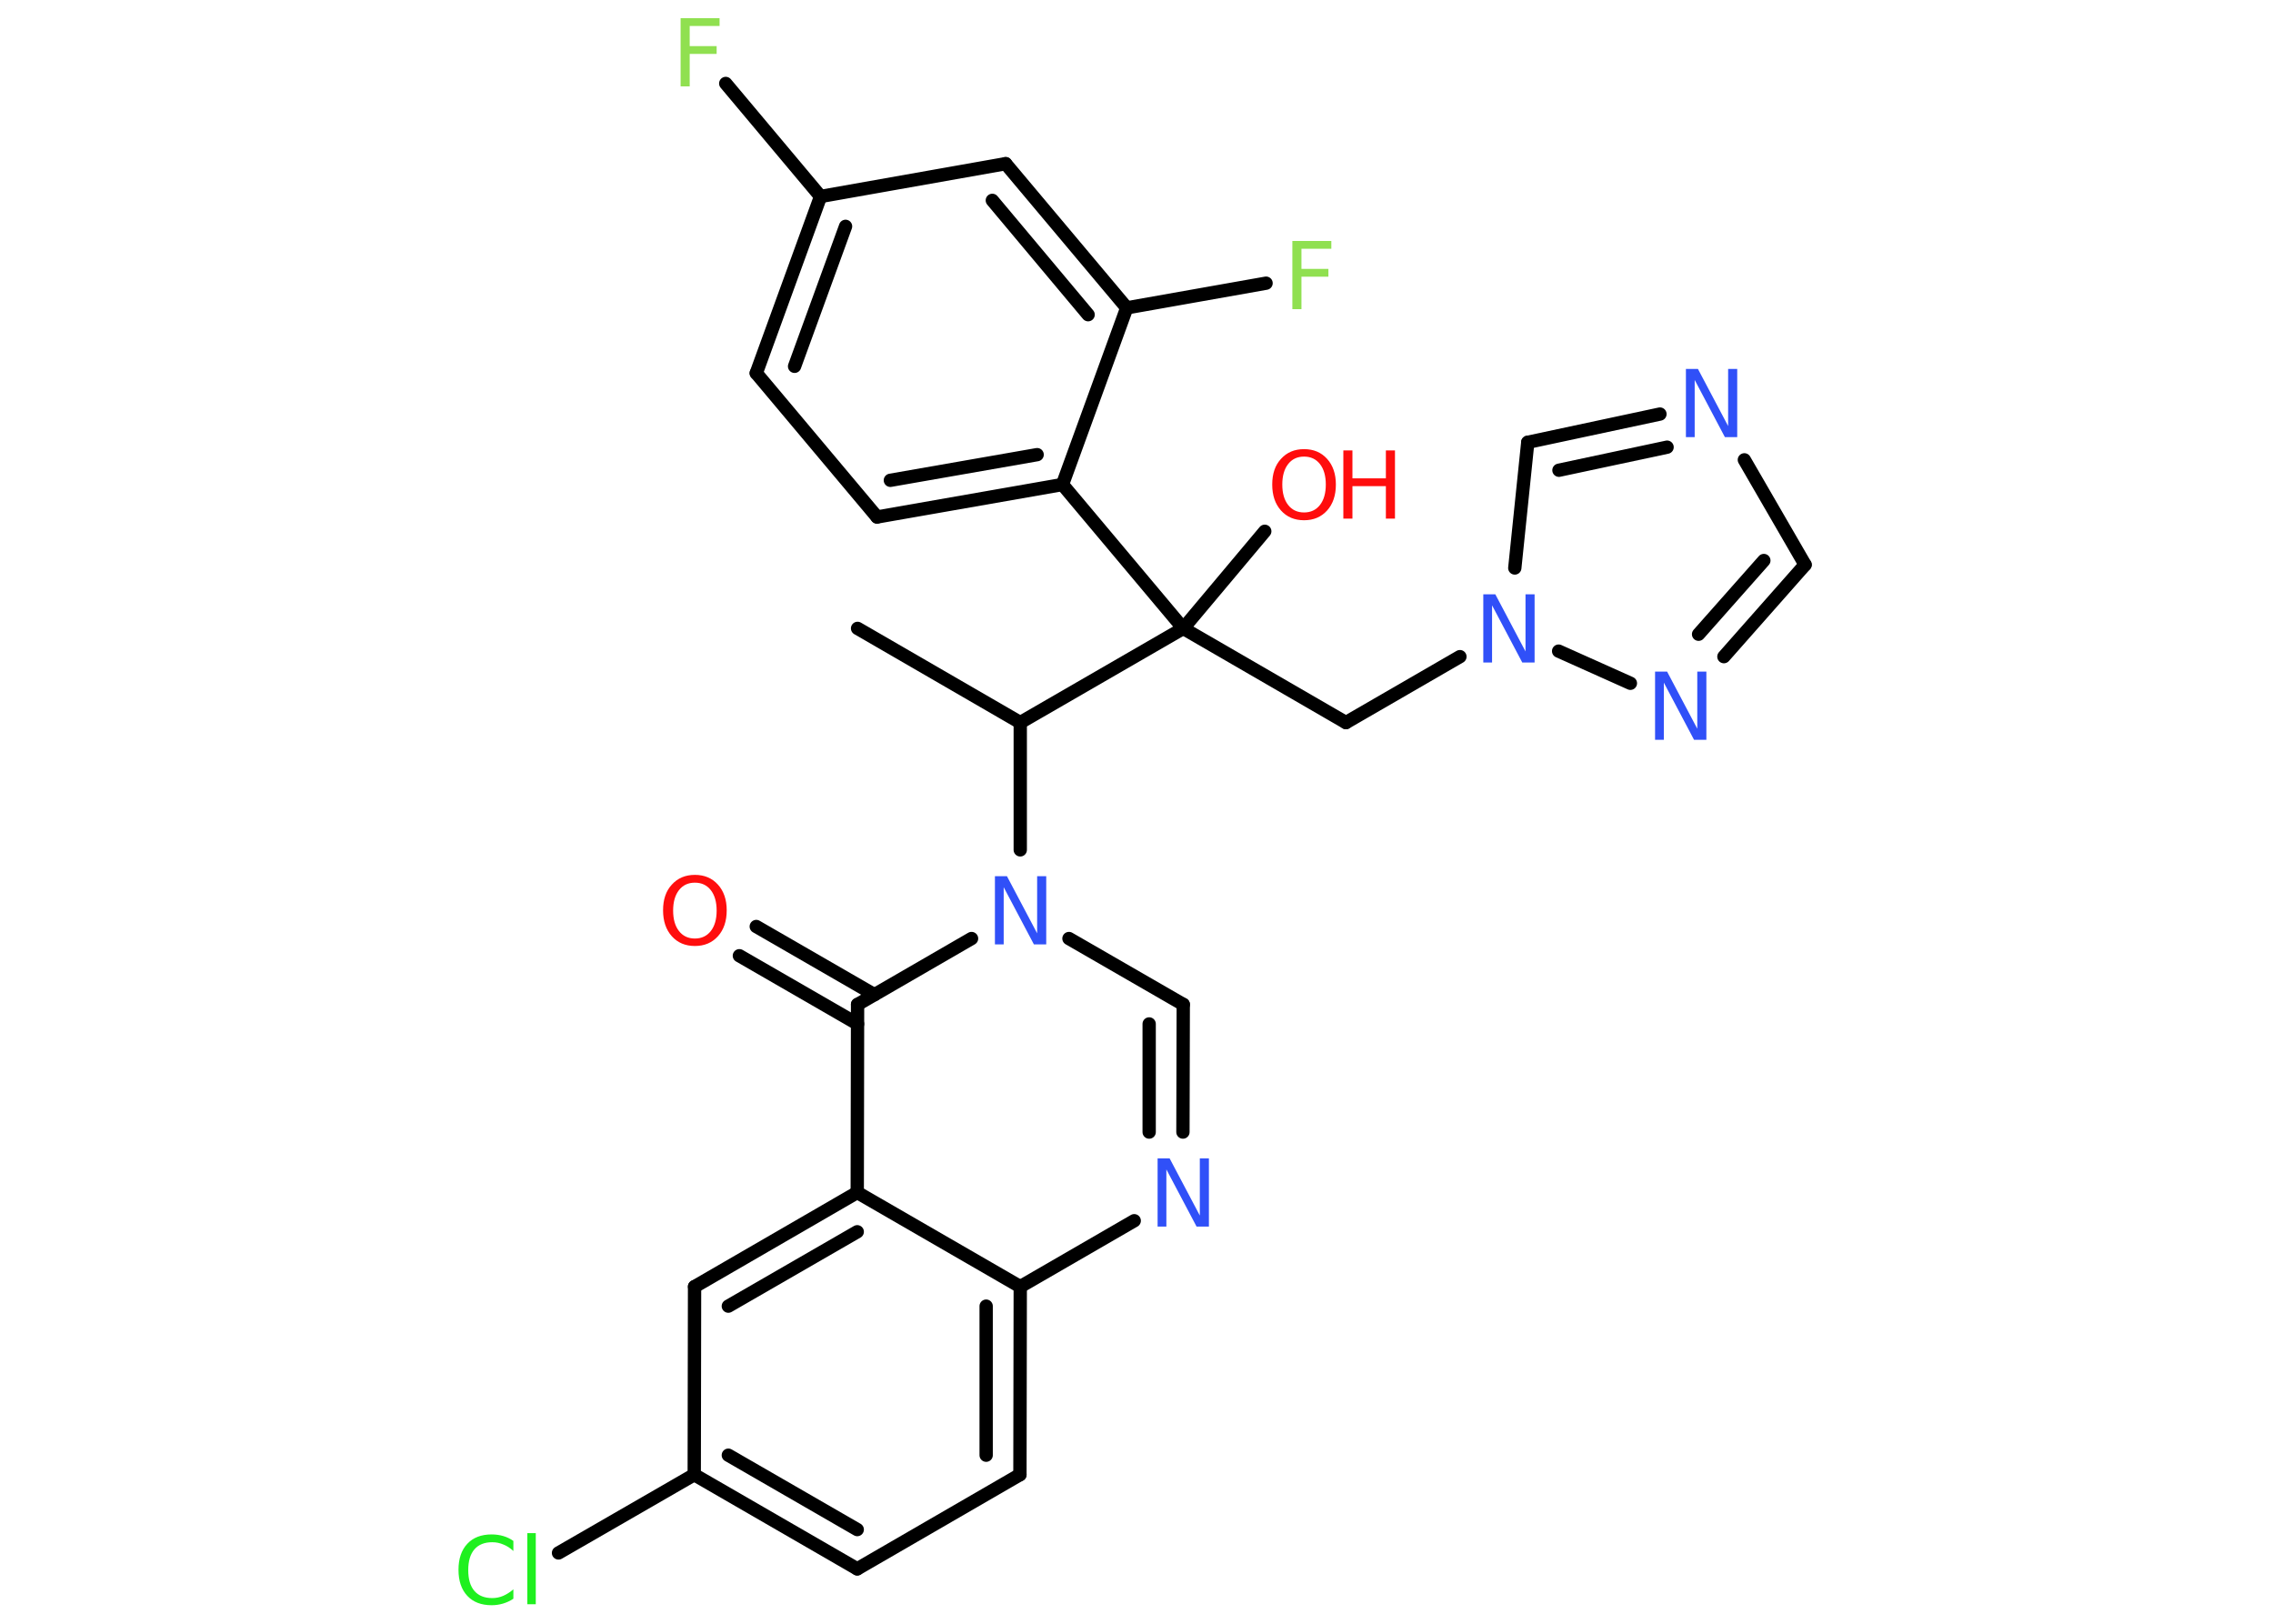 <?xml version='1.0' encoding='UTF-8'?>
<!DOCTYPE svg PUBLIC "-//W3C//DTD SVG 1.1//EN" "http://www.w3.org/Graphics/SVG/1.1/DTD/svg11.dtd">
<svg version='1.2' xmlns='http://www.w3.org/2000/svg' xmlns:xlink='http://www.w3.org/1999/xlink' width='70.0mm' height='50.0mm' viewBox='0 0 70.0 50.0'>
  <desc>Generated by the Chemistry Development Kit (http://github.com/cdk)</desc>
  <g stroke-linecap='round' stroke-linejoin='round' stroke='#000000' stroke-width='.41' fill='#3050F8'>
    <rect x='.0' y='.0' width='70.0' height='50.0' fill='#FFFFFF' stroke='none'/>
    <g id='mol1' class='mol'>
      <line id='mol1bnd1' class='bond' x1='26.41' y1='19.35' x2='31.42' y2='22.25'/>
      <line id='mol1bnd2' class='bond' x1='31.42' y1='22.25' x2='31.42' y2='26.17'/>
      <line id='mol1bnd3' class='bond' x1='32.92' y1='28.9' x2='36.44' y2='30.93'/>
      <g id='mol1bnd4' class='bond'>
        <line x1='36.43' y1='34.86' x2='36.44' y2='30.93'/>
        <line x1='35.39' y1='34.86' x2='35.39' y2='31.53'/>
      </g>
      <line id='mol1bnd5' class='bond' x1='34.93' y1='37.59' x2='31.42' y2='39.62'/>
      <g id='mol1bnd6' class='bond'>
        <line x1='31.41' y1='45.41' x2='31.42' y2='39.62'/>
        <line x1='30.37' y1='44.81' x2='30.37' y2='40.22'/>
      </g>
      <line id='mol1bnd7' class='bond' x1='31.41' y1='45.41' x2='26.4' y2='48.31'/>
      <g id='mol1bnd8' class='bond'>
        <line x1='21.38' y1='45.41' x2='26.4' y2='48.31'/>
        <line x1='22.43' y1='44.81' x2='26.4' y2='47.1'/>
      </g>
      <line id='mol1bnd9' class='bond' x1='21.38' y1='45.41' x2='17.2' y2='47.82'/>
      <line id='mol1bnd10' class='bond' x1='21.38' y1='45.41' x2='21.39' y2='39.62'/>
      <g id='mol1bnd11' class='bond'>
        <line x1='26.4' y1='36.72' x2='21.39' y2='39.62'/>
        <line x1='26.4' y1='37.93' x2='22.43' y2='40.22'/>
      </g>
      <line id='mol1bnd12' class='bond' x1='31.42' y1='39.62' x2='26.4' y2='36.72'/>
      <line id='mol1bnd13' class='bond' x1='26.4' y1='36.72' x2='26.41' y2='30.93'/>
      <line id='mol1bnd14' class='bond' x1='29.92' y1='28.9' x2='26.41' y2='30.93'/>
      <g id='mol1bnd15' class='bond'>
        <line x1='26.41' y1='31.53' x2='22.77' y2='29.43'/>
        <line x1='26.93' y1='30.63' x2='23.29' y2='28.53'/>
      </g>
      <line id='mol1bnd16' class='bond' x1='31.42' y1='22.25' x2='36.44' y2='19.35'/>
      <line id='mol1bnd17' class='bond' x1='36.44' y1='19.35' x2='38.95' y2='16.36'/>
      <line id='mol1bnd18' class='bond' x1='36.44' y1='19.35' x2='41.45' y2='22.25'/>
      <line id='mol1bnd19' class='bond' x1='41.45' y1='22.25' x2='44.96' y2='20.22'/>
      <line id='mol1bnd20' class='bond' x1='46.65' y1='17.49' x2='47.05' y2='13.62'/>
      <g id='mol1bnd21' class='bond'>
        <line x1='51.12' y1='12.75' x2='47.05' y2='13.62'/>
        <line x1='51.34' y1='13.77' x2='48.01' y2='14.48'/>
      </g>
      <line id='mol1bnd22' class='bond' x1='53.72' y1='14.16' x2='55.59' y2='17.39'/>
      <g id='mol1bnd23' class='bond'>
        <line x1='53.09' y1='20.22' x2='55.59' y2='17.39'/>
        <line x1='52.31' y1='19.53' x2='54.32' y2='17.26'/>
      </g>
      <line id='mol1bnd24' class='bond' x1='48.0' y1='20.05' x2='50.21' y2='21.04'/>
      <line id='mol1bnd25' class='bond' x1='36.44' y1='19.35' x2='32.72' y2='14.92'/>
      <g id='mol1bnd26' class='bond'>
        <line x1='27.01' y1='15.92' x2='32.72' y2='14.92'/>
        <line x1='27.42' y1='14.79' x2='31.94' y2='14.0'/>
      </g>
      <line id='mol1bnd27' class='bond' x1='27.01' y1='15.92' x2='23.29' y2='11.49'/>
      <g id='mol1bnd28' class='bond'>
        <line x1='25.27' y1='6.05' x2='23.29' y2='11.49'/>
        <line x1='26.04' y1='6.97' x2='24.47' y2='11.28'/>
      </g>
      <line id='mol1bnd29' class='bond' x1='25.27' y1='6.05' x2='22.35' y2='2.57'/>
      <line id='mol1bnd30' class='bond' x1='25.27' y1='6.05' x2='30.97' y2='5.04'/>
      <g id='mol1bnd31' class='bond'>
        <line x1='34.7' y1='9.48' x2='30.97' y2='5.04'/>
        <line x1='33.51' y1='9.69' x2='30.56' y2='6.17'/>
      </g>
      <line id='mol1bnd32' class='bond' x1='32.72' y1='14.92' x2='34.7' y2='9.48'/>
      <line id='mol1bnd33' class='bond' x1='34.7' y1='9.48' x2='38.99' y2='8.72'/>
      <path id='mol1atm3' class='atom' d='M30.63 26.98h.38l.93 1.76v-1.76h.28v2.1h-.38l-.93 -1.76v1.76h-.27v-2.1z' stroke='none'/>
      <path id='mol1atm5' class='atom' d='M35.64 35.67h.38l.93 1.76v-1.76h.28v2.1h-.38l-.93 -1.76v1.76h-.27v-2.1z' stroke='none'/>
      <path id='mol1atm10' class='atom' d='M15.81 47.46v.3q-.15 -.14 -.31 -.2q-.16 -.07 -.34 -.07q-.36 .0 -.55 .22q-.19 .22 -.19 .64q.0 .42 .19 .64q.19 .22 .55 .22q.18 .0 .34 -.07q.16 -.07 .31 -.2v.29q-.15 .1 -.32 .15q-.17 .05 -.35 .05q-.48 .0 -.75 -.29q-.27 -.29 -.27 -.8q.0 -.51 .27 -.8q.27 -.29 .75 -.29q.19 .0 .36 .05q.17 .05 .31 .15zM16.24 47.21h.26v2.19h-.26v-2.19z' stroke='none' fill='#1FF01F'/>
      <path id='mol1atm14' class='atom' d='M21.4 27.18q-.31 .0 -.49 .23q-.18 .23 -.18 .63q.0 .4 .18 .63q.18 .23 .49 .23q.31 .0 .49 -.23q.18 -.23 .18 -.63q.0 -.4 -.18 -.63q-.18 -.23 -.49 -.23zM21.4 26.94q.44 .0 .71 .3q.27 .3 .27 .79q.0 .5 -.27 .8q-.27 .3 -.71 .3q-.44 .0 -.71 -.3q-.27 -.3 -.27 -.8q.0 -.5 .27 -.79q.27 -.3 .71 -.3z' stroke='none' fill='#FF0D0D'/>
      <g id='mol1atm16' class='atom'>
        <path d='M40.16 14.06q-.31 .0 -.49 .23q-.18 .23 -.18 .63q.0 .4 .18 .63q.18 .23 .49 .23q.31 .0 .49 -.23q.18 -.23 .18 -.63q.0 -.4 -.18 -.63q-.18 -.23 -.49 -.23zM40.16 13.83q.44 .0 .71 .3q.27 .3 .27 .79q.0 .5 -.27 .8q-.27 .3 -.71 .3q-.44 .0 -.71 -.3q-.27 -.3 -.27 -.8q.0 -.5 .27 -.79q.27 -.3 .71 -.3z' stroke='none' fill='#FF0D0D'/>
        <path d='M41.37 13.87h.28v.86h1.03v-.86h.28v2.1h-.28v-1.0h-1.03v1.0h-.28v-2.1z' stroke='none' fill='#FF0D0D'/>
      </g>
      <path id='mol1atm18' class='atom' d='M45.67 18.3h.38l.93 1.76v-1.76h.28v2.1h-.38l-.93 -1.76v1.76h-.27v-2.1z' stroke='none'/>
      <path id='mol1atm20' class='atom' d='M51.91 11.36h.38l.93 1.76v-1.76h.28v2.1h-.38l-.93 -1.76v1.76h-.27v-2.1z' stroke='none'/>
      <path id='mol1atm22' class='atom' d='M50.96 20.68h.38l.93 1.76v-1.76h.28v2.1h-.38l-.93 -1.76v1.76h-.27v-2.1z' stroke='none'/>
      <path id='mol1atm27' class='atom' d='M20.95 .56h1.21v.24h-.92v.62h.83v.24h-.83v1.0h-.28v-2.1z' stroke='none' fill='#90E050'/>
      <path id='mol1atm30' class='atom' d='M39.79 7.42h1.21v.24h-.92v.62h.83v.24h-.83v1.0h-.28v-2.1z' stroke='none' fill='#90E050'/>
    </g>
  </g>
</svg>
